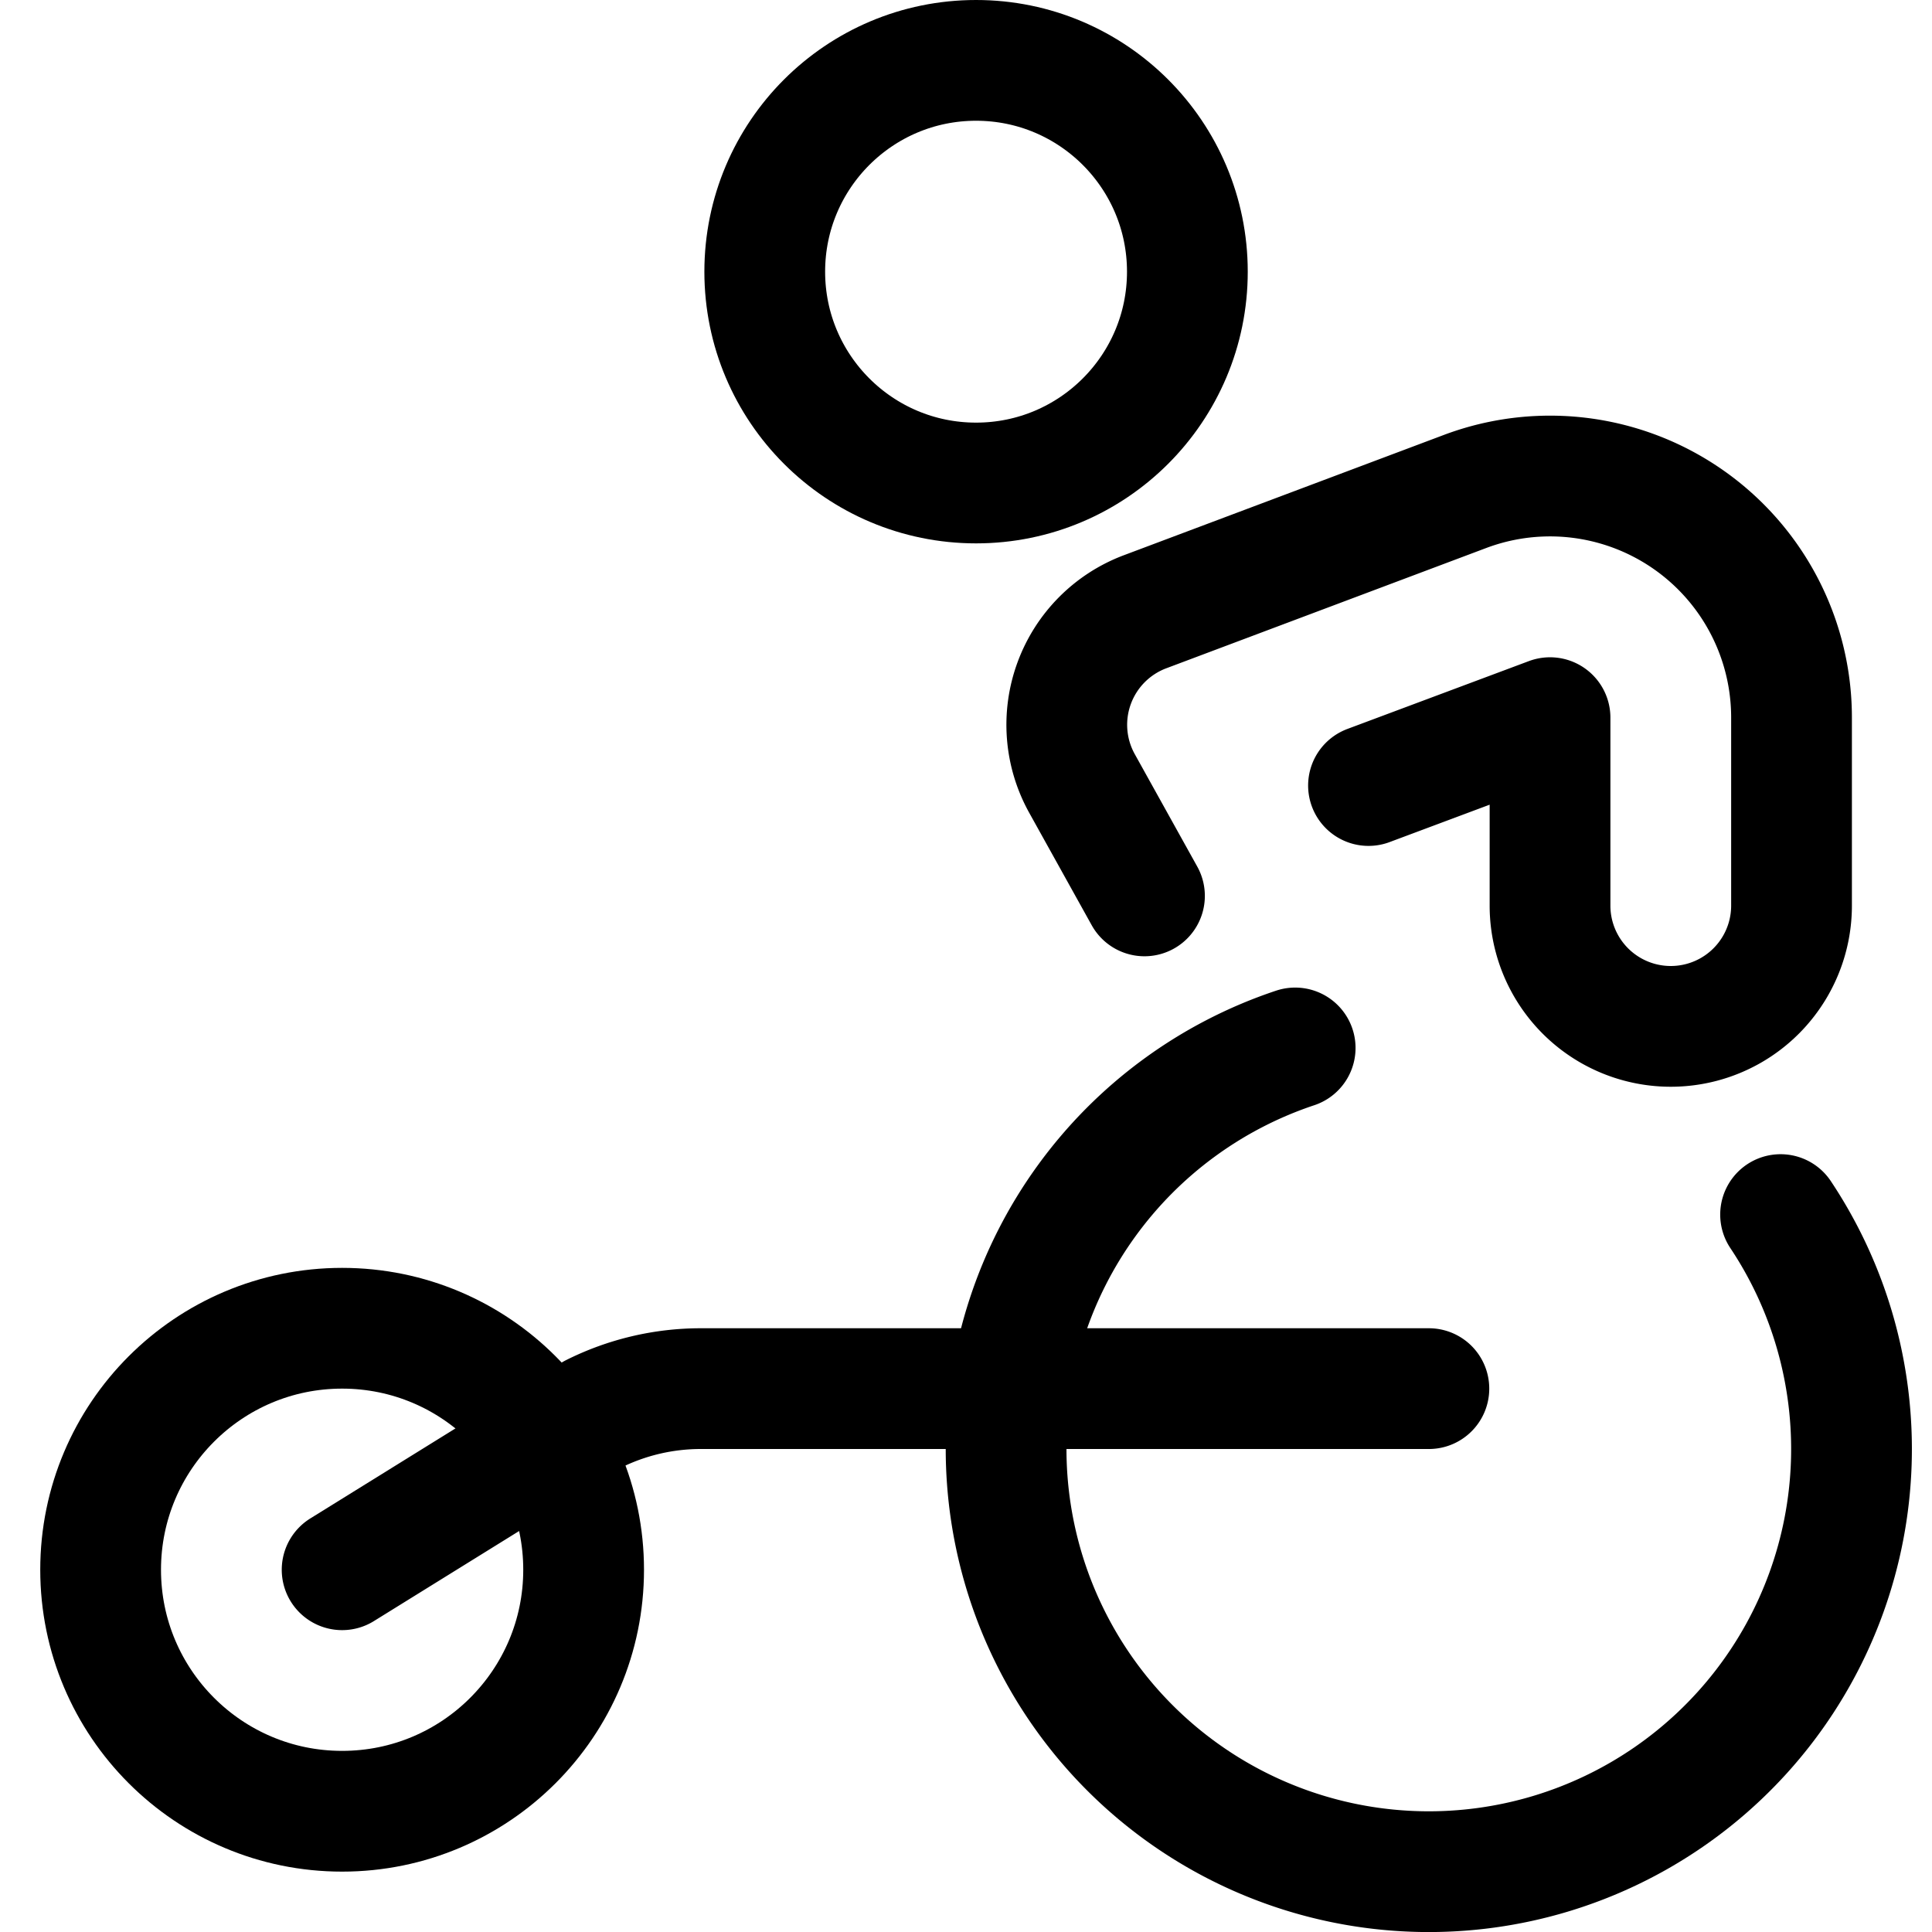 <svg id="Regular" xmlns="http://www.w3.org/2000/svg" viewBox="0 0 24 24"><defs><style>.cls-1{fill:none;stroke:#000;stroke-linecap:round;stroke-linejoin:round;stroke-width:1.5px;}</style></defs><title>paralympics-race</title><circle class="cls-1" cx="12.125" cy="3.375" r="2.625"/><path class="cls-1" d="M16.089,13.018a5.251,5.251,0,1,0,6.03,2.07"/><path class="cls-1" d="M14.217,11.129l-.778-1.4A1.5,1.5,0,0,1,14.223,7.6L18.2,6.105a3,3,0,0,1,4.055,2.81V11.25a1.5,1.5,0,0,1-3,0V8.915L17,9.758"/><path class="cls-1" d="M17.75,17.25H8.708a2.986,2.986,0,0,0-1.341.317L4.25,19.5"/><circle class="cls-1" cx="4.25" cy="19.5" r="3"/></svg>